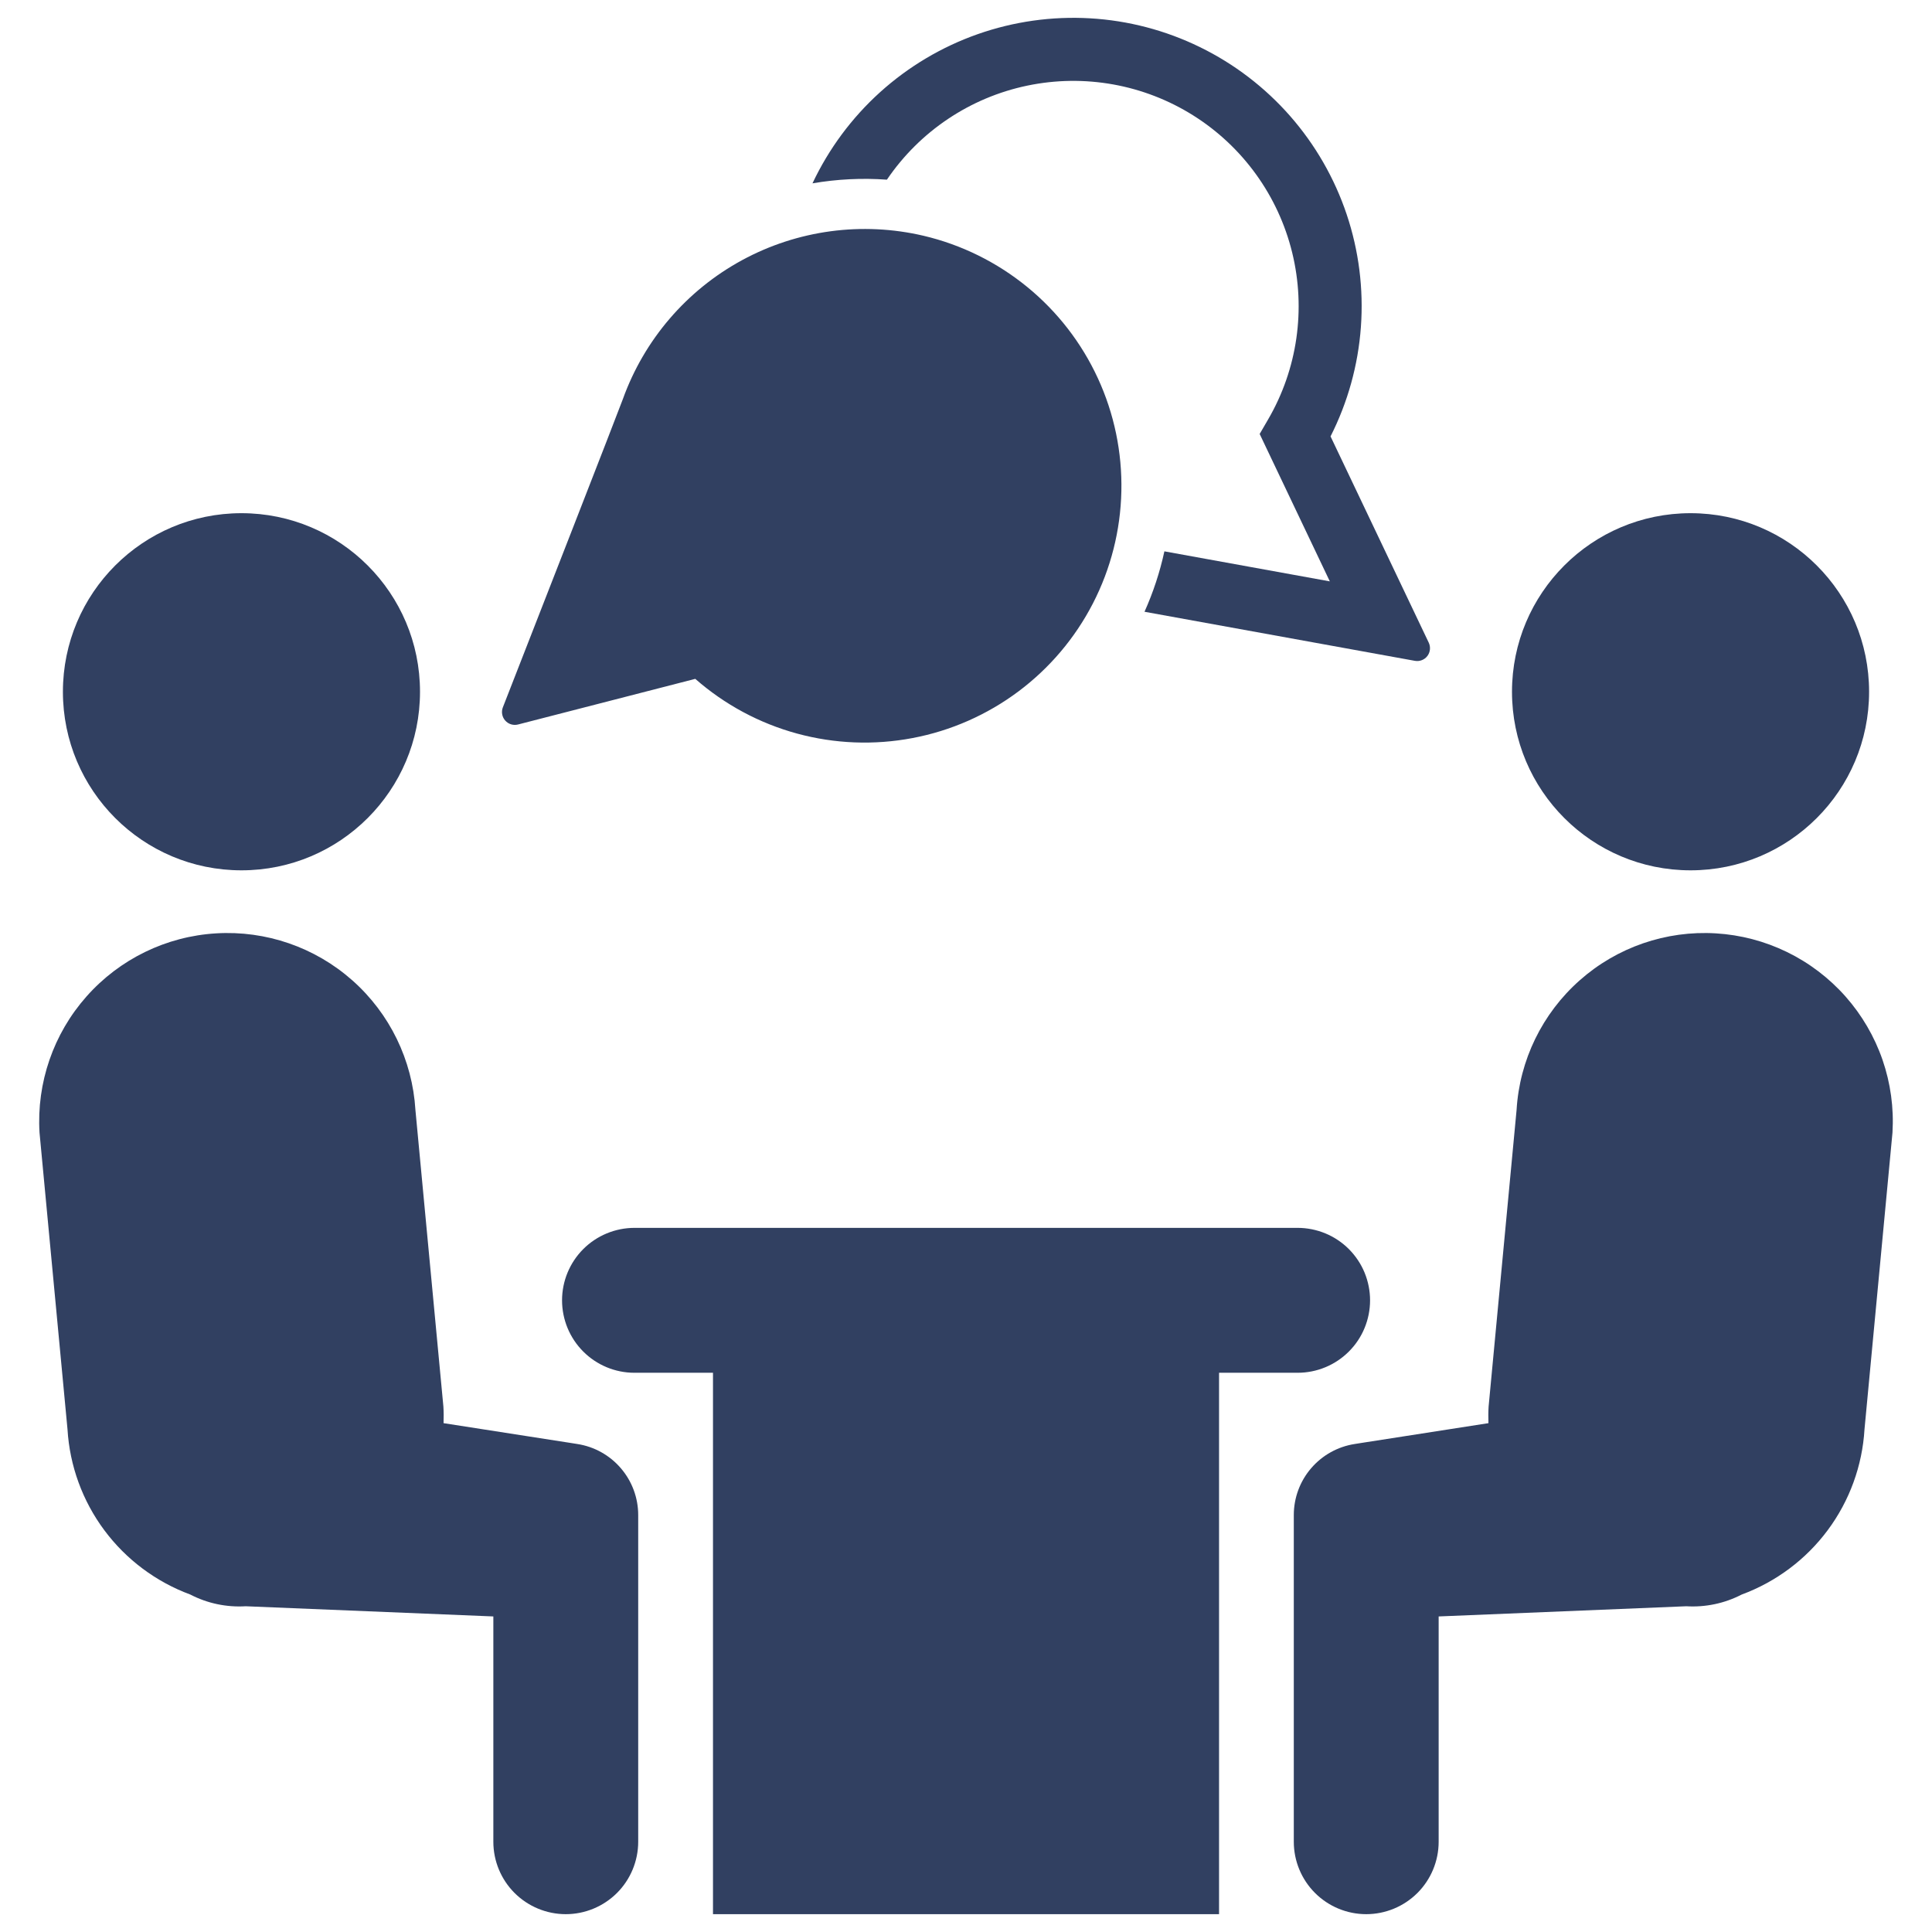 <svg width="48" height="48" viewBox="0 0 48 48" fill="none" xmlns="http://www.w3.org/2000/svg">
<path d="M14.344 35.876L14.142 35.844L11.02 35.358C11.024 35.221 11.025 35.084 11.016 34.946L10.321 27.576C10.246 26.338 9.683 25.18 8.754 24.357C7.825 23.534 6.608 23.114 5.369 23.189C4.131 23.263 2.973 23.827 2.15 24.756C1.327 25.684 0.907 26.902 0.982 28.14L1.677 35.51C1.731 36.416 2.049 37.288 2.591 38.017C3.133 38.746 3.876 39.301 4.728 39.616C5.152 39.836 5.628 39.936 6.105 39.907L12.257 40.16V45.758C12.257 46.235 12.447 46.693 12.784 47.03C13.122 47.367 13.579 47.557 14.057 47.557C14.534 47.557 14.991 47.367 15.329 47.03C15.666 46.693 15.856 46.235 15.856 45.758V37.642C15.856 37.215 15.704 36.803 15.426 36.479C15.149 36.155 14.765 35.941 14.344 35.876Z" fill="#314061"/>
<path d="M5.999 21.623C8.449 21.623 10.435 19.637 10.435 17.187C10.435 14.736 8.449 12.75 5.999 12.75C3.549 12.75 1.563 14.736 1.563 17.187C1.563 19.637 3.549 21.623 5.999 21.623Z" fill="#314061"/>
<path d="M42.63 23.189C41.392 23.114 40.174 23.534 39.246 24.357C38.317 25.18 37.753 26.338 37.679 27.576L36.984 34.946C36.975 35.084 36.976 35.221 36.98 35.358L33.858 35.844L33.656 35.876C33.235 35.941 32.851 36.156 32.574 36.479C32.296 36.803 32.144 37.215 32.144 37.642V45.758C32.144 46.235 32.334 46.693 32.671 47.03C33.008 47.367 33.466 47.557 33.943 47.557C34.421 47.557 34.878 47.367 35.216 47.03C35.553 46.693 35.743 46.235 35.743 45.758V40.16L41.895 39.907C42.372 39.936 42.847 39.836 43.272 39.616C44.124 39.301 44.867 38.746 45.409 38.017C45.951 37.288 46.269 36.416 46.323 35.51L47.018 28.14C47.055 27.527 46.971 26.913 46.771 26.332C46.57 25.751 46.257 25.216 45.85 24.756C45.442 24.296 44.948 23.921 44.396 23.652C43.843 23.383 43.244 23.226 42.63 23.189Z" fill="#314061"/>
<path d="M42.001 21.623C44.451 21.623 46.437 19.637 46.437 17.187C46.437 14.736 44.451 12.75 42.001 12.75C39.551 12.75 37.565 14.736 37.565 17.187C37.565 19.637 39.551 21.623 42.001 21.623Z" fill="#314061"/>
<path d="M34.039 32.306C34.039 32.07 33.992 31.836 33.902 31.617C33.812 31.399 33.679 31.201 33.512 31.033C33.345 30.866 33.146 30.733 32.928 30.643C32.709 30.553 32.475 30.506 32.239 30.506H15.761C15.284 30.507 14.827 30.697 14.49 31.034C14.153 31.372 13.964 31.829 13.964 32.306C13.964 32.783 14.153 33.241 14.49 33.578C14.827 33.916 15.284 34.106 15.761 34.106H17.714V47.557H30.287V34.106H32.239C32.475 34.106 32.709 34.06 32.928 33.969C33.146 33.879 33.345 33.746 33.512 33.579C33.679 33.412 33.812 33.214 33.902 32.995C33.992 32.777 34.039 32.543 34.039 32.306Z" fill="#314061"/>
<path d="M22.943 5.857C21.417 5.5 19.813 5.716 18.436 6.464C17.059 7.212 16.005 8.441 15.475 9.915C15.382 10.175 13.21 15.741 12.493 17.575C12.472 17.629 12.466 17.689 12.477 17.747C12.487 17.804 12.513 17.858 12.552 17.902C12.591 17.946 12.641 17.979 12.698 17.996C12.754 18.013 12.814 18.014 12.87 18L17.274 16.866C18.002 17.505 18.867 17.97 19.802 18.225C20.738 18.48 21.719 18.518 22.671 18.337C23.623 18.157 24.522 17.761 25.299 17.181C26.076 16.601 26.71 15.852 27.154 14.99C27.598 14.128 27.839 13.177 27.86 12.207C27.881 11.238 27.682 10.277 27.276 9.397C26.87 8.516 26.269 7.74 25.518 7.127C24.767 6.514 23.887 6.079 22.943 5.857Z" fill="#314061"/>
<path d="M35.497 15.967L33.057 10.842C33.486 9.995 33.742 9.072 33.811 8.125C33.88 7.178 33.76 6.227 33.458 5.327C33.156 4.427 32.678 3.596 32.052 2.882C31.426 2.169 30.664 1.586 29.811 1.17C28.958 0.753 28.031 0.51 27.083 0.455C26.135 0.4 25.186 0.534 24.29 0.849C23.395 1.164 22.571 1.654 21.866 2.29C21.162 2.926 20.591 3.696 20.186 4.555C20.797 4.45 21.417 4.419 22.035 4.464C22.85 3.263 24.099 2.425 25.52 2.128C26.94 1.831 28.421 2.097 29.649 2.87C30.877 3.643 31.757 4.863 32.103 6.272C32.449 7.682 32.235 9.17 31.504 10.424L31.296 10.782L33.039 14.444C31.898 14.236 30.32 13.95 28.929 13.698C28.817 14.214 28.651 14.717 28.435 15.199C29.846 15.454 33.658 16.147 35.152 16.418C35.21 16.429 35.27 16.423 35.324 16.402C35.379 16.381 35.427 16.345 35.463 16.298C35.498 16.252 35.52 16.196 35.526 16.137C35.532 16.079 35.522 16.02 35.497 15.967Z" fill="#314061"/>
</svg>
